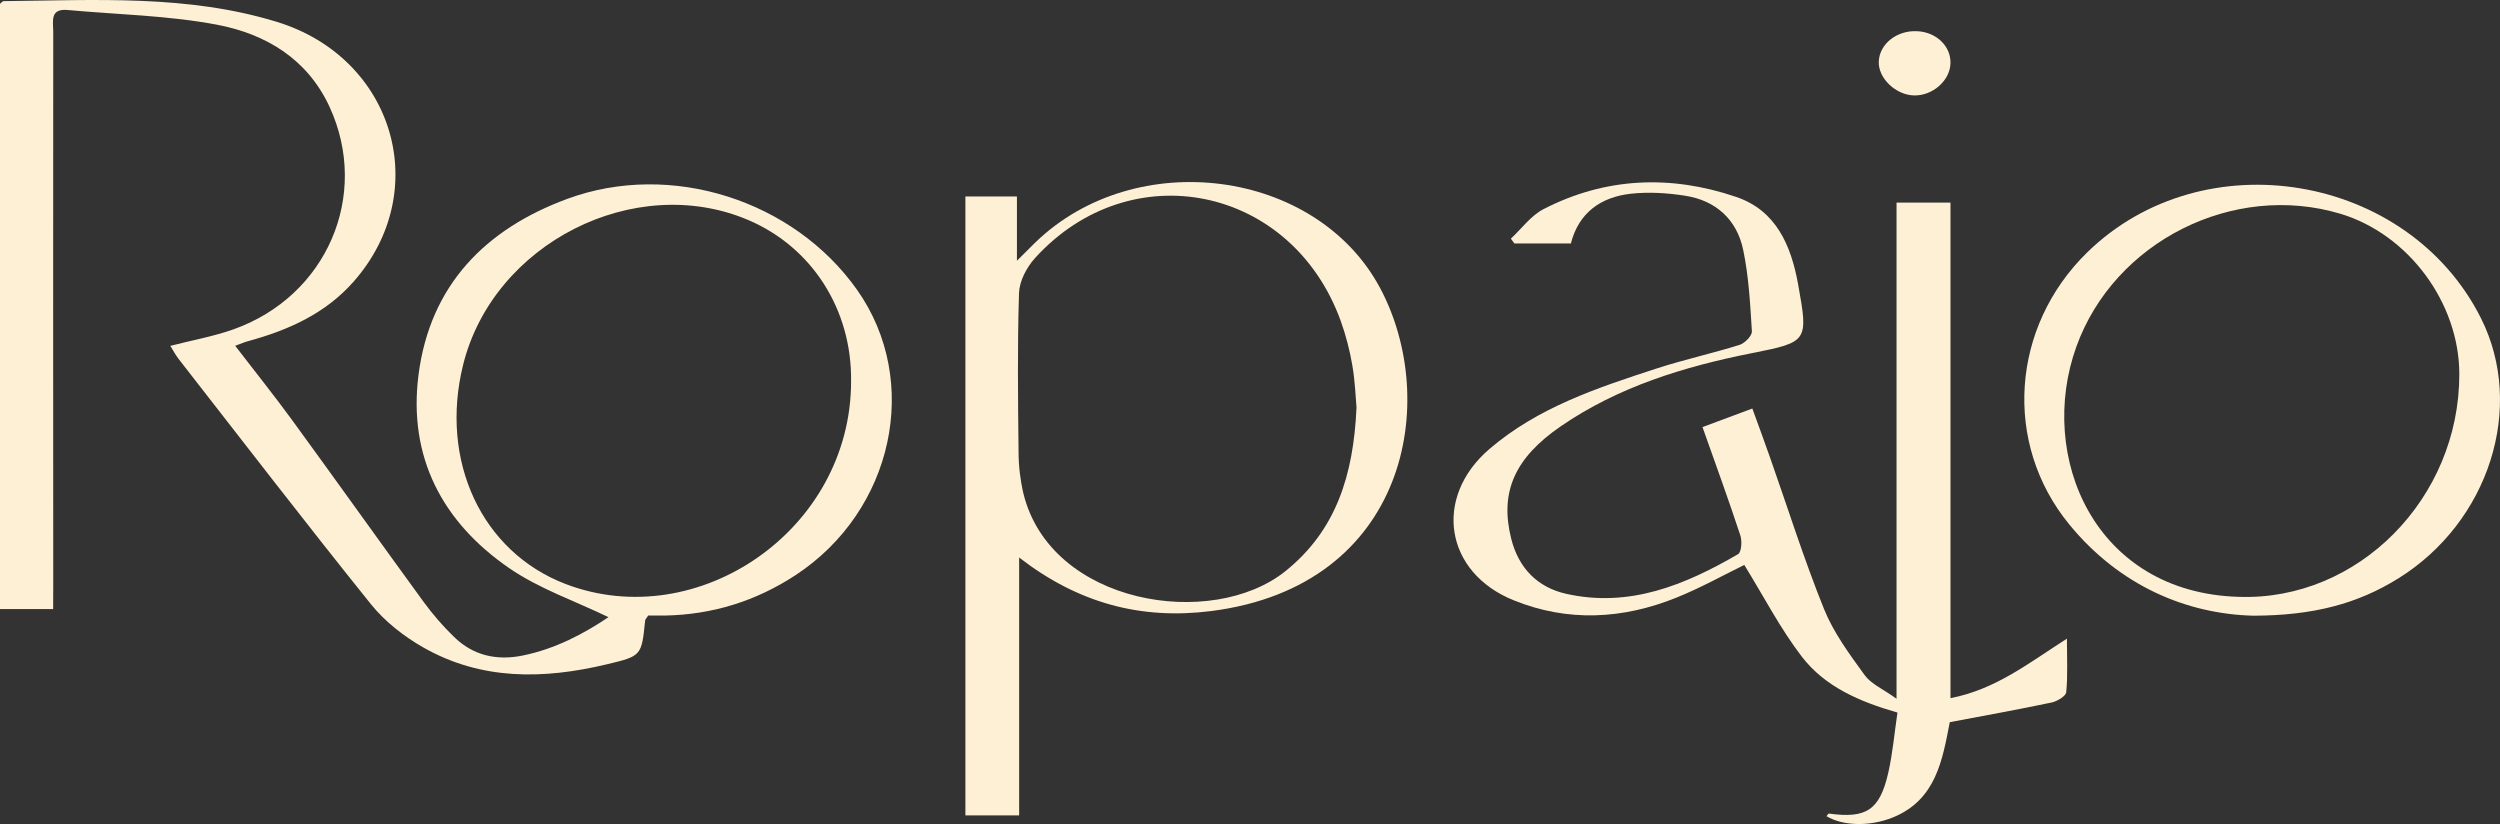 <svg width="179" height="59" viewBox="0 0 179 59" fill="none" xmlns="http://www.w3.org/2000/svg">
<rect x="0" y="0" width="179" height="59" fill="#333333" stroke="none"/>
<g clip-path="url(#clip0_1_86)">
<path d="M3.805 43.61H0V0.273C0.103 0.19 0.181 0.082 0.251 0.081C6.816 0.017 13.41 -0.4 19.818 1.564C28.221 4.14 31.042 13.671 25.313 20.171C23.301 22.451 20.649 23.641 17.781 24.42C17.517 24.492 17.265 24.602 16.84 24.759C18.253 26.599 19.622 28.306 20.91 30.071C24.069 34.401 27.181 38.776 30.344 43.114C30.995 44.002 31.718 44.835 32.508 45.602C33.882 46.942 35.563 47.316 37.431 46.935C39.762 46.46 41.8 45.378 43.568 44.189C41.172 43.031 38.602 42.155 36.449 40.672C31.671 37.381 29.209 32.714 29.967 26.83C30.791 20.432 34.737 16.405 40.623 14.237C48.033 11.508 56.84 14.335 61.372 20.76C65.984 27.302 63.972 36.587 56.958 41.183C54.115 43.047 50.996 44.011 47.602 44.074C47.18 44.081 46.757 44.074 46.41 44.074C46.283 44.276 46.199 44.352 46.191 44.437C45.935 46.959 45.939 46.972 43.432 47.569C38.918 48.645 34.455 48.726 30.298 46.351C28.911 45.56 27.558 44.501 26.562 43.265C21.901 37.469 17.368 31.573 12.796 25.71C12.573 25.425 12.405 25.099 12.194 24.763C13.778 24.357 15.287 24.089 16.712 23.583C23.396 21.211 26.507 13.994 23.603 7.666C22.02 4.217 19.025 2.432 15.546 1.771C12.039 1.105 8.416 1.045 4.843 0.716C3.55 0.598 3.812 1.538 3.812 2.259C3.804 15.459 3.804 28.66 3.812 41.861C3.806 42.421 3.805 42.982 3.805 43.61ZM60.938 27.283C60.995 22.167 58.146 17.704 53.581 15.756C45.44 12.289 35.302 17.438 33.156 26.134C31.461 32.989 34.485 39.518 40.502 41.817C49.953 45.426 60.949 37.952 60.938 27.283Z" fill="#FDF0D5"/>
<path d="M121.899 30.58L125.467 29.25C125.909 30.468 126.334 31.61 126.738 32.766C128.013 36.385 129.166 40.053 130.6 43.607C131.285 45.303 132.423 46.842 133.511 48.34C133.977 48.983 134.836 49.338 135.792 50.029V14.507H139.654V49.988C142.886 49.363 145.223 47.497 147.991 45.727C147.991 47.163 148.061 48.372 147.941 49.562C147.912 49.849 147.287 50.218 146.884 50.302C144.504 50.804 142.109 51.233 139.605 51.708C139.083 54.372 138.64 57.256 135.545 58.522C133.876 59.203 131.939 59.139 130.778 58.439C130.837 58.373 130.904 58.246 130.952 58.252C133.632 58.621 134.591 58.008 135.202 55.32C135.517 53.932 135.639 52.498 135.858 51.02C133.136 50.238 130.665 49.166 129.018 47.026C127.468 45.009 126.287 42.709 124.891 40.45C123.445 41.154 121.777 42.088 120.018 42.797C116.181 44.34 112.254 44.551 108.375 42.979C103.443 40.986 102.598 35.622 106.638 32.152C110.109 29.172 114.365 27.769 118.609 26.385C120.566 25.75 122.589 25.308 124.555 24.693C124.928 24.576 125.454 24.038 125.435 23.723C125.315 21.768 125.212 19.789 124.81 17.881C124.356 15.723 122.864 14.359 120.66 14.014C119.394 13.816 118.071 13.732 116.803 13.867C114.625 14.1 113.035 15.229 112.474 17.434H108.431L108.178 17.087C108.949 16.372 109.61 15.442 110.511 14.977C114.958 12.682 119.642 12.509 124.318 14.102C127.169 15.074 128.239 17.561 128.744 20.353C129.489 24.479 129.451 24.485 125.378 25.297C120.553 26.258 115.882 27.692 111.765 30.512C108.429 32.799 107.375 35.254 108.2 38.561C108.724 40.665 110.074 42.057 112.151 42.52C116.671 43.529 120.65 41.885 124.447 39.677C124.689 39.536 124.742 38.741 124.61 38.341C123.773 35.797 122.854 33.278 121.899 30.58Z" fill="#FDF0D5"/>
<path d="M69.123 14.069H72.812V18.668C73.463 18.023 73.8 17.68 74.145 17.346C81.315 10.422 94.216 12.082 98.794 20.584C103.142 28.662 100.802 41.956 86.724 43.751C81.719 44.387 77.22 43.207 72.971 39.919V58.381H69.123V14.069ZM97.127 29.178C97.06 28.452 97.025 27.298 96.829 26.17C96.645 25.084 96.367 24.016 95.996 22.979C92.494 13.3 80.964 10.921 74.101 18.485C73.508 19.139 72.989 20.128 72.962 20.979C72.841 24.762 72.888 28.552 72.929 32.338C72.93 33.343 73.046 34.344 73.273 35.323C75.218 43.297 86.772 45.13 92.047 40.886C95.668 37.969 96.907 34.03 97.127 29.175V29.178Z" fill="#FDF0D5"/>
<path d="M161.342 44.084C156.609 43.964 151.783 41.982 148.148 37.535C143.405 31.733 143.991 23.4 149.444 18.072C157.759 9.946 172.421 12.397 177.637 22.783C180.84 29.16 178.21 37.39 171.702 41.425C168.809 43.219 165.665 44.072 161.342 44.084ZM160.303 42.735C168.84 43.028 176.1 35.69 176.087 26.783C176.081 21.678 172.443 16.772 167.582 15.309C159.925 13.005 151.388 17.279 148.67 24.814C145.844 32.649 149.934 42.437 160.303 42.735Z" fill="#FDF0D5"/>
<path d="M137.038 6.833C135.722 6.798 134.464 5.582 134.52 4.401C134.578 3.15 135.79 2.18 137.232 2.232C138.623 2.281 139.683 3.288 139.655 4.525C139.628 5.762 138.379 6.869 137.038 6.833Z" fill="#FDF0D5"/>
</g>
<defs>
<clipPath id="clip0_1_86">
<rect width="179" height="59" fill="white"/>
</clipPath>
</defs>
</svg>
